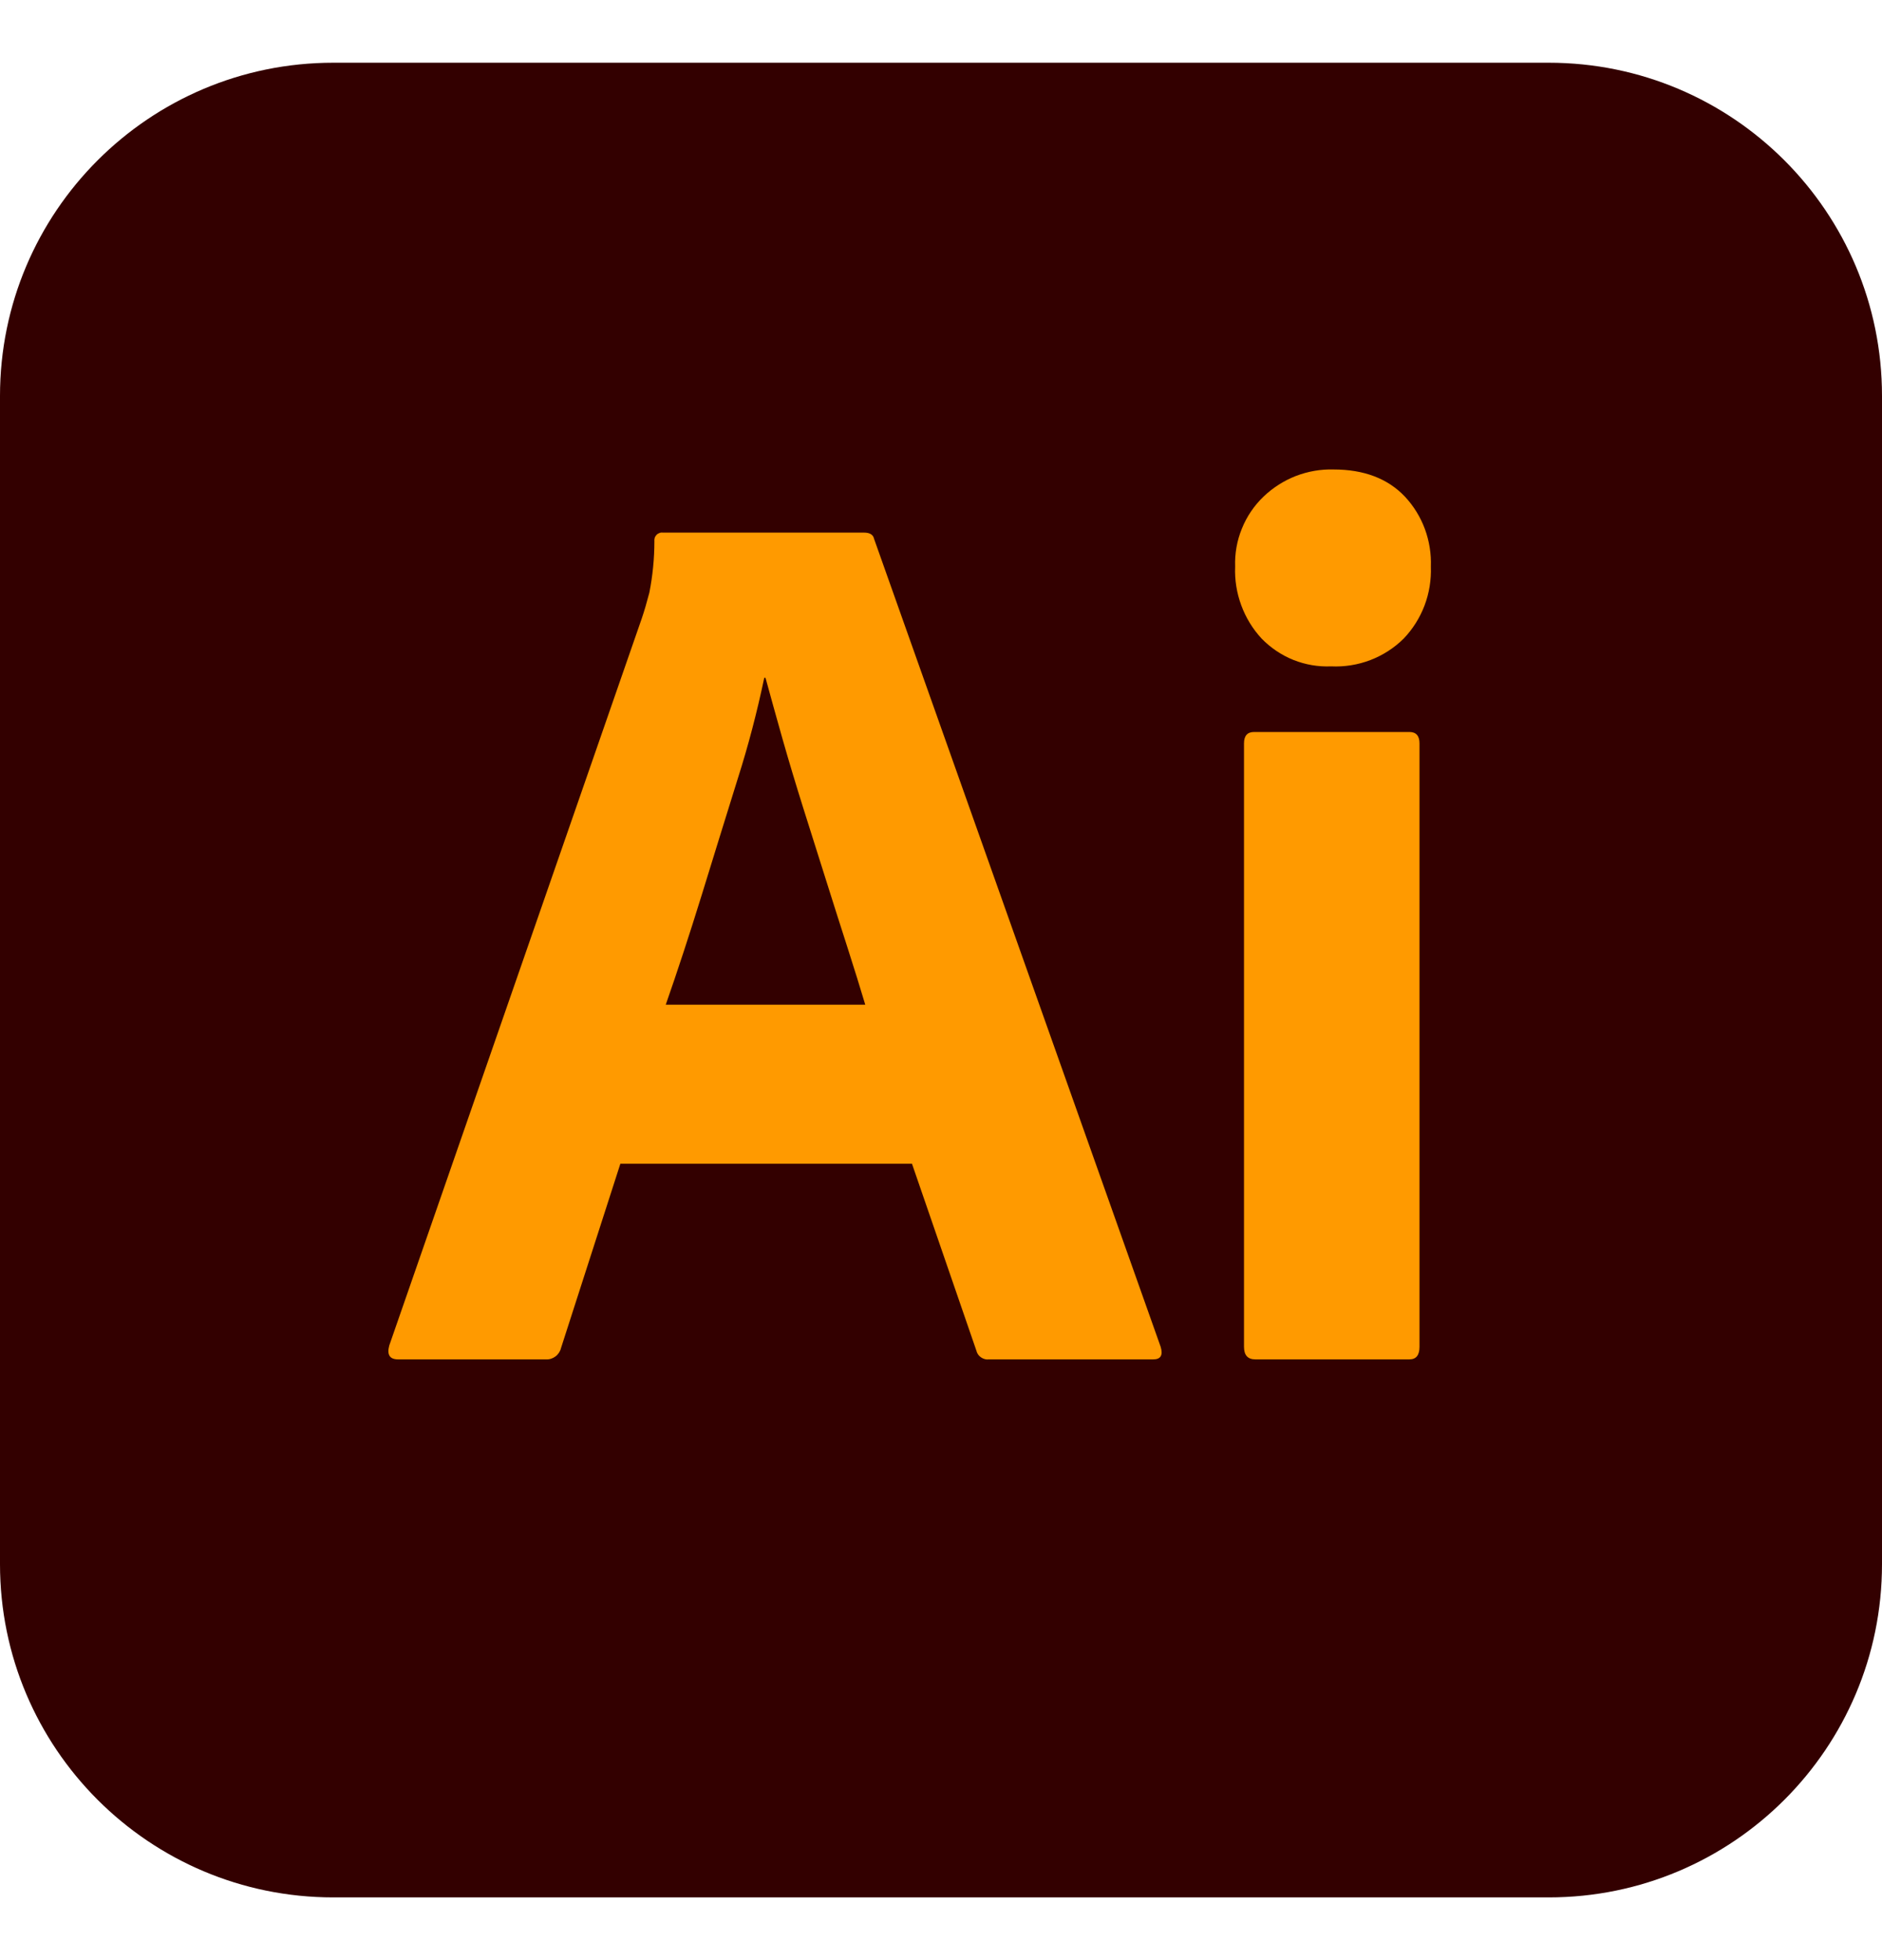<svg width="24" height="25" viewBox="0 0 24 25" fill="none" xmlns="http://www.w3.org/2000/svg">
<g clip-path="url(#clip0_5144_25195)">
<path d="M19.75 0.8H4.25C1.903 0.8 0 2.703 0 5.05V19.95C0 22.297 1.903 24.2 4.25 24.2H19.75C22.097 24.2 24 22.297 24 19.95V5.05C24 2.703 22.097 0.8 19.75 0.8Z" fill="#330000"/>
<path d="M11.63 14.843H7.911L7.154 17.194C7.144 17.236 7.119 17.274 7.083 17.301C7.048 17.327 7.005 17.341 6.961 17.338H5.077C4.97 17.338 4.932 17.279 4.964 17.161L8.184 7.888C8.217 7.791 8.249 7.681 8.281 7.558C8.323 7.343 8.345 7.125 8.345 6.906C8.343 6.89 8.345 6.875 8.349 6.86C8.354 6.845 8.363 6.832 8.373 6.821C8.384 6.81 8.398 6.802 8.412 6.797C8.427 6.792 8.443 6.791 8.458 6.793H11.018C11.093 6.793 11.136 6.82 11.147 6.874L14.801 17.177C14.834 17.285 14.801 17.339 14.705 17.338H12.612C12.576 17.343 12.54 17.333 12.51 17.312C12.48 17.292 12.459 17.261 12.451 17.226L11.63 14.843ZM8.49 12.814H11.034C10.97 12.6 10.895 12.358 10.809 12.09C10.723 11.822 10.631 11.535 10.535 11.229C10.438 10.923 10.342 10.617 10.245 10.311C10.149 10.005 10.06 9.71 9.979 9.425C9.899 9.141 9.826 8.881 9.762 8.645H9.746C9.655 9.079 9.543 9.509 9.408 9.932C9.257 10.415 9.105 10.909 8.949 11.414C8.793 11.918 8.64 12.385 8.49 12.814H8.49Z" fill="#FF9A00"/>
<path d="M16.975 8.499C16.811 8.506 16.647 8.478 16.494 8.417C16.342 8.356 16.204 8.263 16.089 8.145C15.975 8.022 15.887 7.878 15.829 7.72C15.771 7.563 15.744 7.395 15.751 7.227C15.745 7.061 15.774 6.896 15.837 6.742C15.899 6.588 15.993 6.449 16.113 6.334C16.232 6.22 16.372 6.131 16.525 6.071C16.679 6.012 16.843 5.983 17.007 5.988C17.393 5.988 17.697 6.103 17.916 6.334C18.028 6.454 18.114 6.594 18.171 6.748C18.227 6.901 18.253 7.064 18.247 7.227C18.253 7.396 18.226 7.564 18.167 7.721C18.107 7.879 18.017 8.023 17.9 8.145C17.779 8.265 17.634 8.358 17.475 8.419C17.315 8.48 17.145 8.507 16.975 8.499ZM15.864 17.177V9.481C15.864 9.385 15.906 9.336 15.993 9.336H17.973C18.059 9.336 18.102 9.385 18.102 9.481V17.177C18.102 17.285 18.059 17.338 17.973 17.338H16.009C15.912 17.338 15.864 17.285 15.864 17.177Z" fill="#FF9A00"/>
</g>
<defs>
<clipPath id="clip0_5144_25195">
<rect width="24" height="23.4" fill="white" transform="translate(0 0.8)"/>
</clipPath>
</defs>
</svg>
